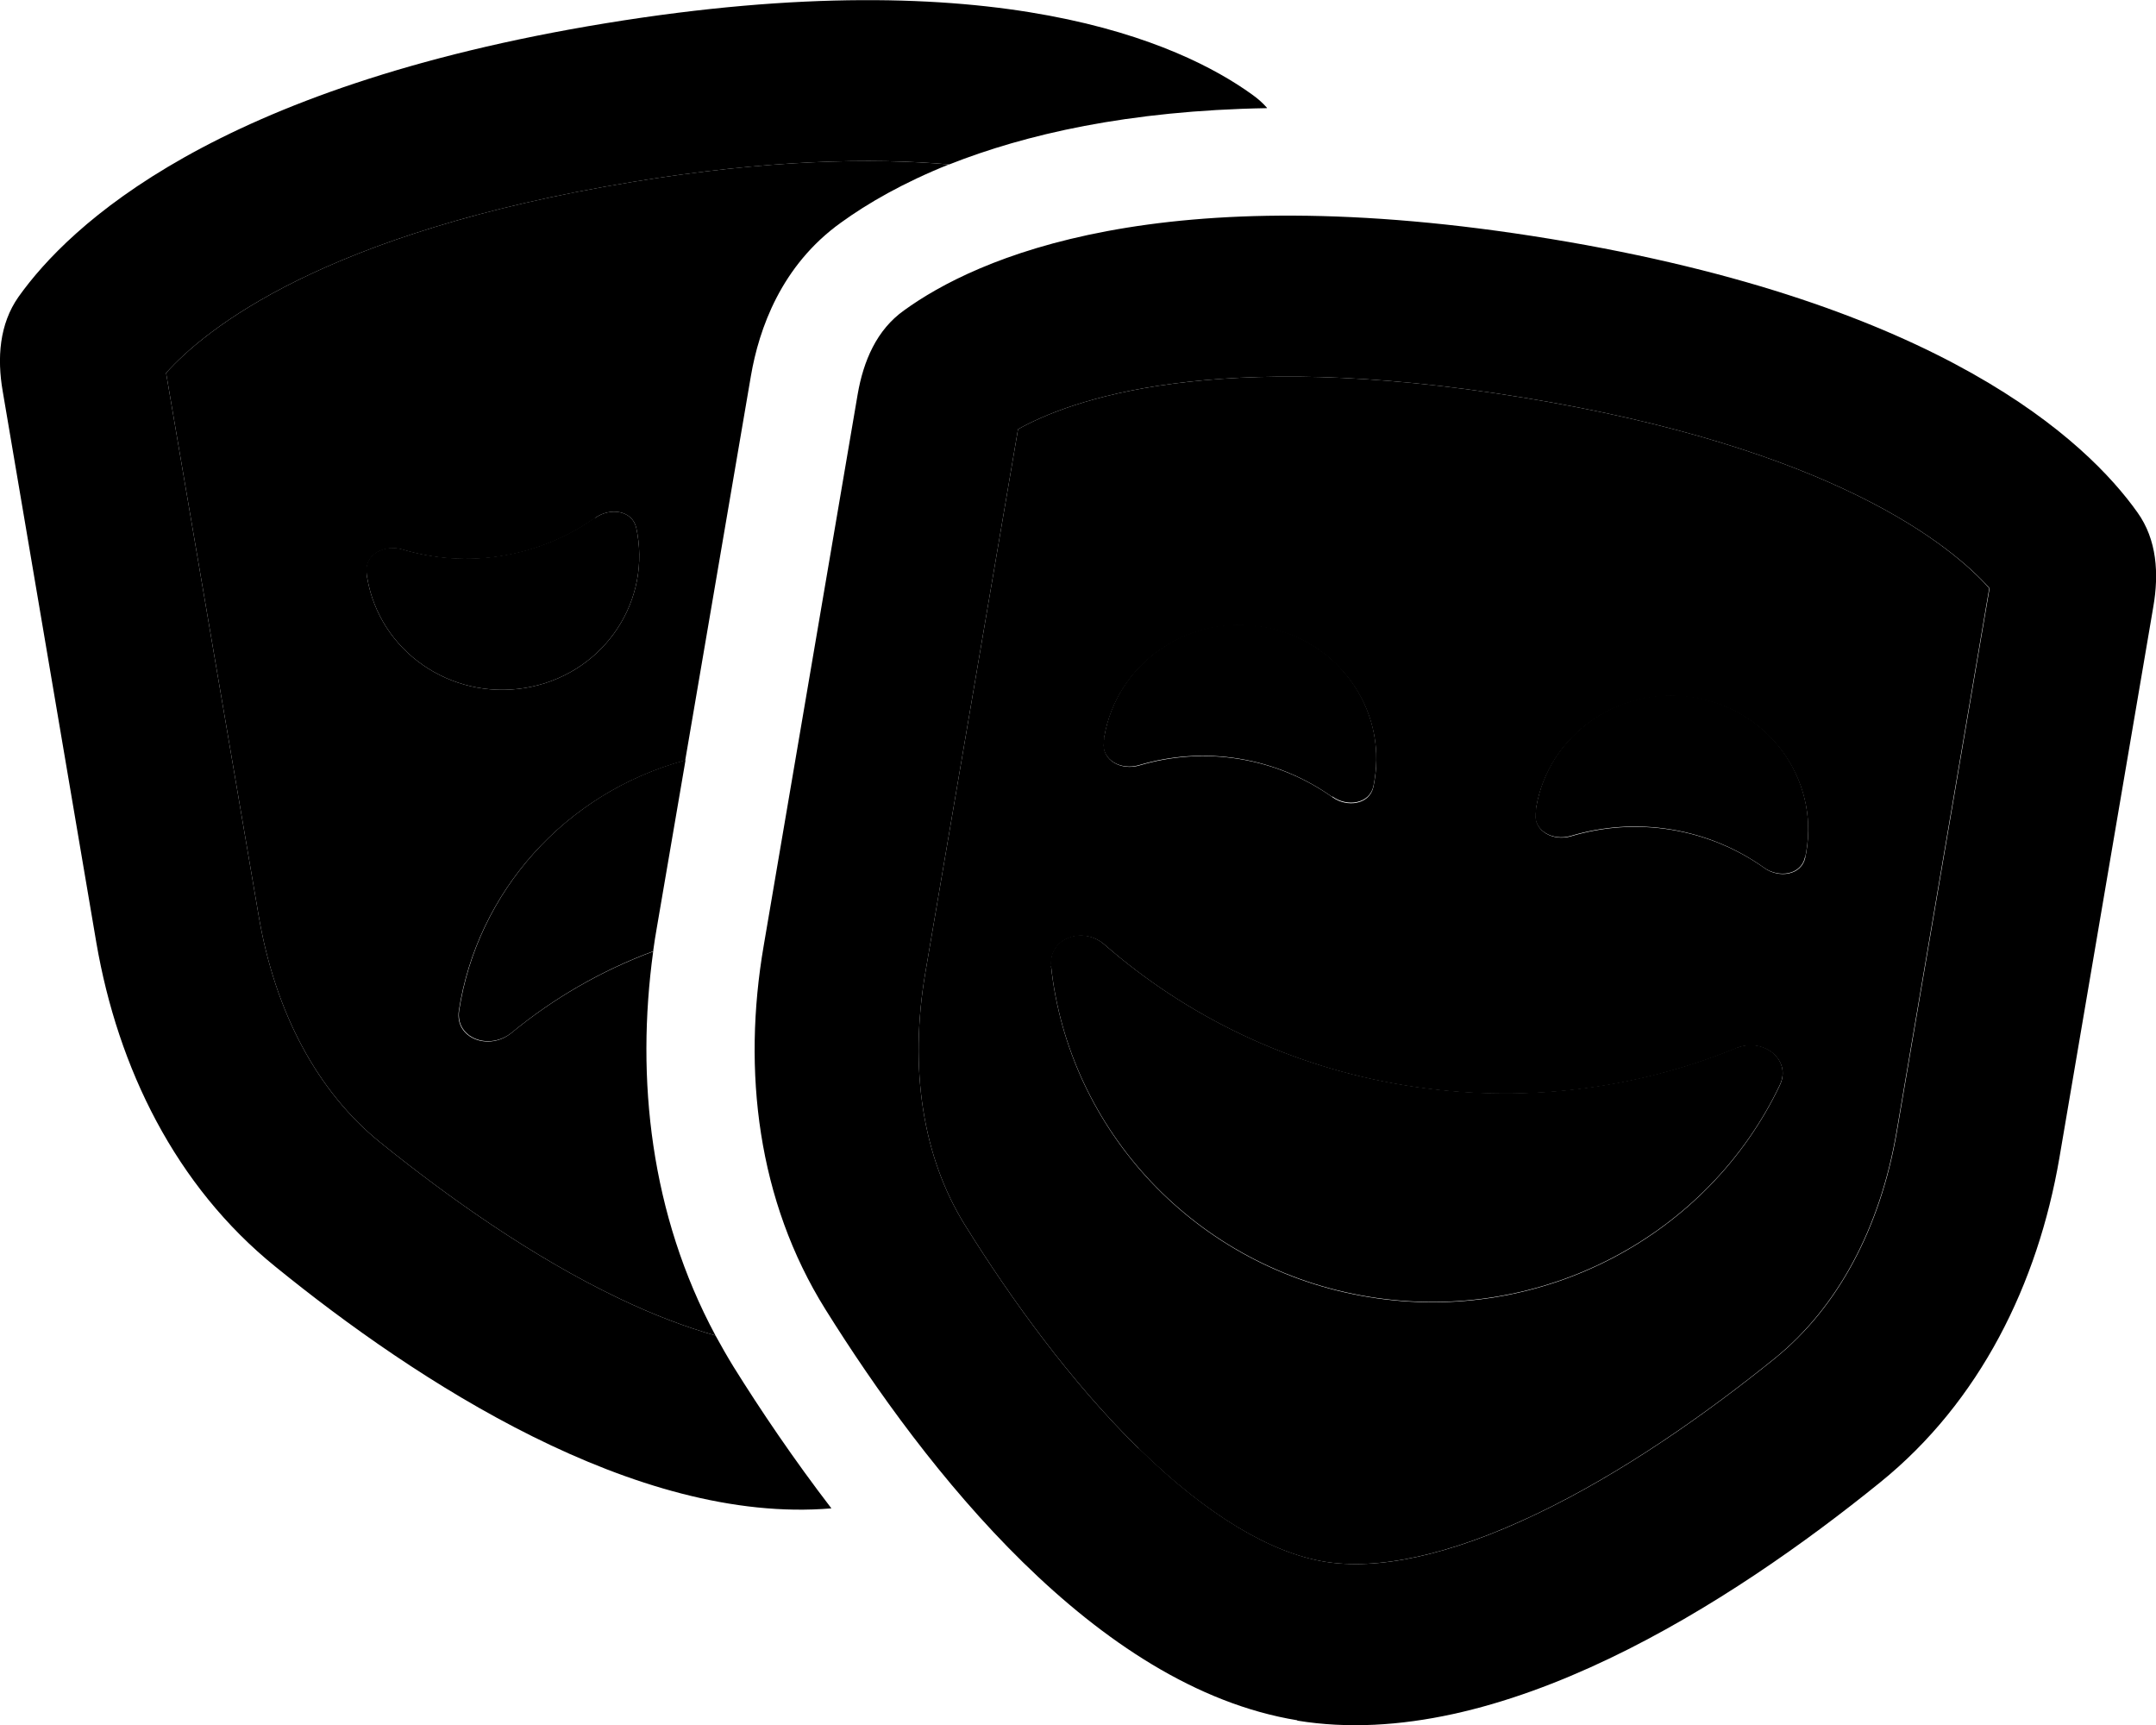 <svg xmlns="http://www.w3.org/2000/svg" viewBox="0 0 640 512"><path class="pr-icon-duotone-secondary" d="M49.3 110.7L76.8 271.9c4.9 28.7 17.5 52.2 36.1 67.2c20.3 16.4 45.2 34 70.7 46.2c10.4 5 20 8.6 28.8 11.1c-19.3-35.9-23.7-76.2-18.5-114c-15.6 5.8-29.7 14-42.1 24.2c-6.6 5.4-16.8 1.7-15.6-6.6c5.4-35 31.3-64.6 67.2-74.3c6.5-38 13-76 19.5-114.1c2.4-14 9-32.8 26.7-45.5c8-5.8 18.6-11.9 32.1-17.3c-23.1-2-53.9-1.4-94 5.2C95.6 69.1 60.7 98 49.3 110.7zM108.9 170c-.7-5.4 5.3-8.4 10.5-6.9c9.3 2.8 19.5 3.6 29.8 1.9s19.6-5.7 27.5-11.3c4.5-3.2 11.1-2.2 12.2 3.1c.1 .5 .2 1.1 .3 1.6c3.7 21.7-11.2 42.2-33.4 45.8s-43.1-11-46.8-32.7c-.1-.5-.2-1.1-.2-1.6zM274.7 288.6c-4.9 28.7-.8 54.9 11.8 75.1c13.7 22 31.5 46.6 51.5 66.2c20.7 20.3 39.5 31 55 33.6s36.9-1.6 63.2-14.2c25.5-12.2 50.4-29.8 70.7-46.2c18.6-15.1 31.2-38.6 36.1-67.3l27.5-161.2C579.3 162 544.4 133.1 452.1 118s-134.9 1-149.9 9.4L274.7 288.6zm37.4-1.8c-.9-8.3 9.4-12 15.8-6.4c24.3 21.2 54.8 36.2 89.3 41.8s68.3 1.2 98.3-11.1c7.9-3.2 16.5 3.5 12.8 11.1c-21.1 44.3-70.3 71.2-121.9 62.8s-89.2-49.7-94.4-98.2zm15.7-68c3.7-21.7 24.6-36.3 46.8-32.7s37.1 24.1 33.4 45.8c-.1 .5-.2 1.1-.3 1.6c-1.1 5.3-7.8 6.3-12.2 3.1c-7.9-5.6-17.2-9.6-27.5-11.3s-20.4-.9-29.8 1.9c-5.3 1.6-11.2-1.5-10.5-6.9c.1-.5 .2-1.1 .2-1.6zm128.2 21c3.7-21.7 24.6-36.3 46.8-32.7s37.1 24.1 33.4 45.8c-.1 .5-.2 1.1-.3 1.6c-1.1 5.3-7.8 6.3-12.2 3.1c-7.9-5.6-17.2-9.6-27.5-11.3s-20.4-.9-29.8 1.9c-5.3 1.6-11.2-1.5-10.5-6.9c.1-.5 .2-1.1 .2-1.6z"/><path class="pr-icon-duotone-primary" d="M376.1 32.1c-41.2 .7-71.8 7.8-94.3 16.7c-23.1-2-53.9-1.4-94 5.2C95.6 69.1 60.7 98 49.3 110.7L76.8 271.9c4.9 28.7 17.5 52.2 36.1 67.2c20.3 16.4 45.2 34 70.7 46.2c10.4 5 20 8.6 28.8 11.1c1.7 3.1 3.4 6.1 5.3 9.2c8.1 13 17.9 27.5 29.1 42.1c-58 4.9-123.3-37.8-165-71.7c-29.7-24-46.8-59-53.2-96.2L.8 116.1c-1.7-9.8-1-19.9 4.7-28C20.5 67 63.6 25.9 179.8 6.9S350.5 12.8 371.6 28c1.7 1.2 3.2 2.5 4.5 4zM194 282.3c-15.6 5.8-29.7 14-42.1 24.2c-6.6 5.4-16.8 1.7-15.6-6.6c5.4-35 31.3-64.6 67.2-74.3l-8.5 49.6c-.4 2.3-.8 4.7-1.1 7zM176.7 153.7c4.5-3.2 11.1-2.2 12.2 3.1c.1 .5 .2 1.1 .3 1.6c3.7 21.7-11.2 42.2-33.4 45.8s-43.1-11-46.8-32.7c-.1-.5-.2-1.1-.2-1.6c-.7-5.4 5.3-8.4 10.5-6.9c9.3 2.8 19.5 3.6 29.8 1.9s19.6-5.7 27.5-11.3zM385.1 510.6c-60-9.8-110.5-74.6-140.1-122c-20.1-32.2-24.7-70.7-18.3-107.9L254.6 117c1.7-9.8 5.6-19.1 13.8-24.9C289.5 76.8 344 51.8 460.2 70.9S619.5 131 634.5 152.1c5.8 8.1 6.4 18.2 4.7 28L611.3 343.8c-6.4 37.2-23.5 72.2-53.2 96.2c-43.7 35.4-113.1 80.5-173 70.7zm-47-80.7c20.7 20.3 39.5 31 55 33.6s36.9-1.6 63.2-14.2c25.5-12.2 50.4-29.8 70.7-46.2c18.6-15.1 31.2-38.6 36.1-67.3l27.5-161.2C579.3 162 544.4 133.1 452.1 118s-134.9 1-149.9 9.4L274.7 288.6c-4.9 28.7-.8 54.9 11.8 75.1c13.7 22 31.5 46.6 51.5 66.2zm57.3-193.4c-7.9-5.6-17.2-9.6-27.5-11.3s-20.4-.9-29.8 1.9c-5.3 1.6-11.2-1.5-10.5-6.9c.1-.5 .2-1.1 .2-1.6c3.7-21.7 24.6-36.3 46.8-32.7s37.1 24.1 33.4 45.8c-.1 .5-.2 1.1-.3 1.6c-1.1 5.3-7.8 6.3-12.2 3.1zm140.4 17.9c-1.1 5.3-7.8 6.3-12.2 3.1c-7.9-5.6-17.2-9.6-27.5-11.3s-20.4-.9-29.8 1.9c-5.3 1.6-11.2-1.5-10.5-6.9c.1-.5 .2-1.1 .2-1.6c3.7-21.7 24.6-36.3 46.8-32.7s37.1 24.1 33.4 45.8c-.1 .5-.2 1.1-.3 1.6zm-20.3 56.6c7.9-3.2 16.5 3.5 12.8 11.1c-21.1 44.3-70.3 71.2-121.9 62.8s-89.2-49.7-94.4-98.2c-.9-8.3 9.4-12 15.8-6.4c24.3 21.2 54.8 36.2 89.3 41.8s68.3 1.2 98.3-11.1z"/></svg>